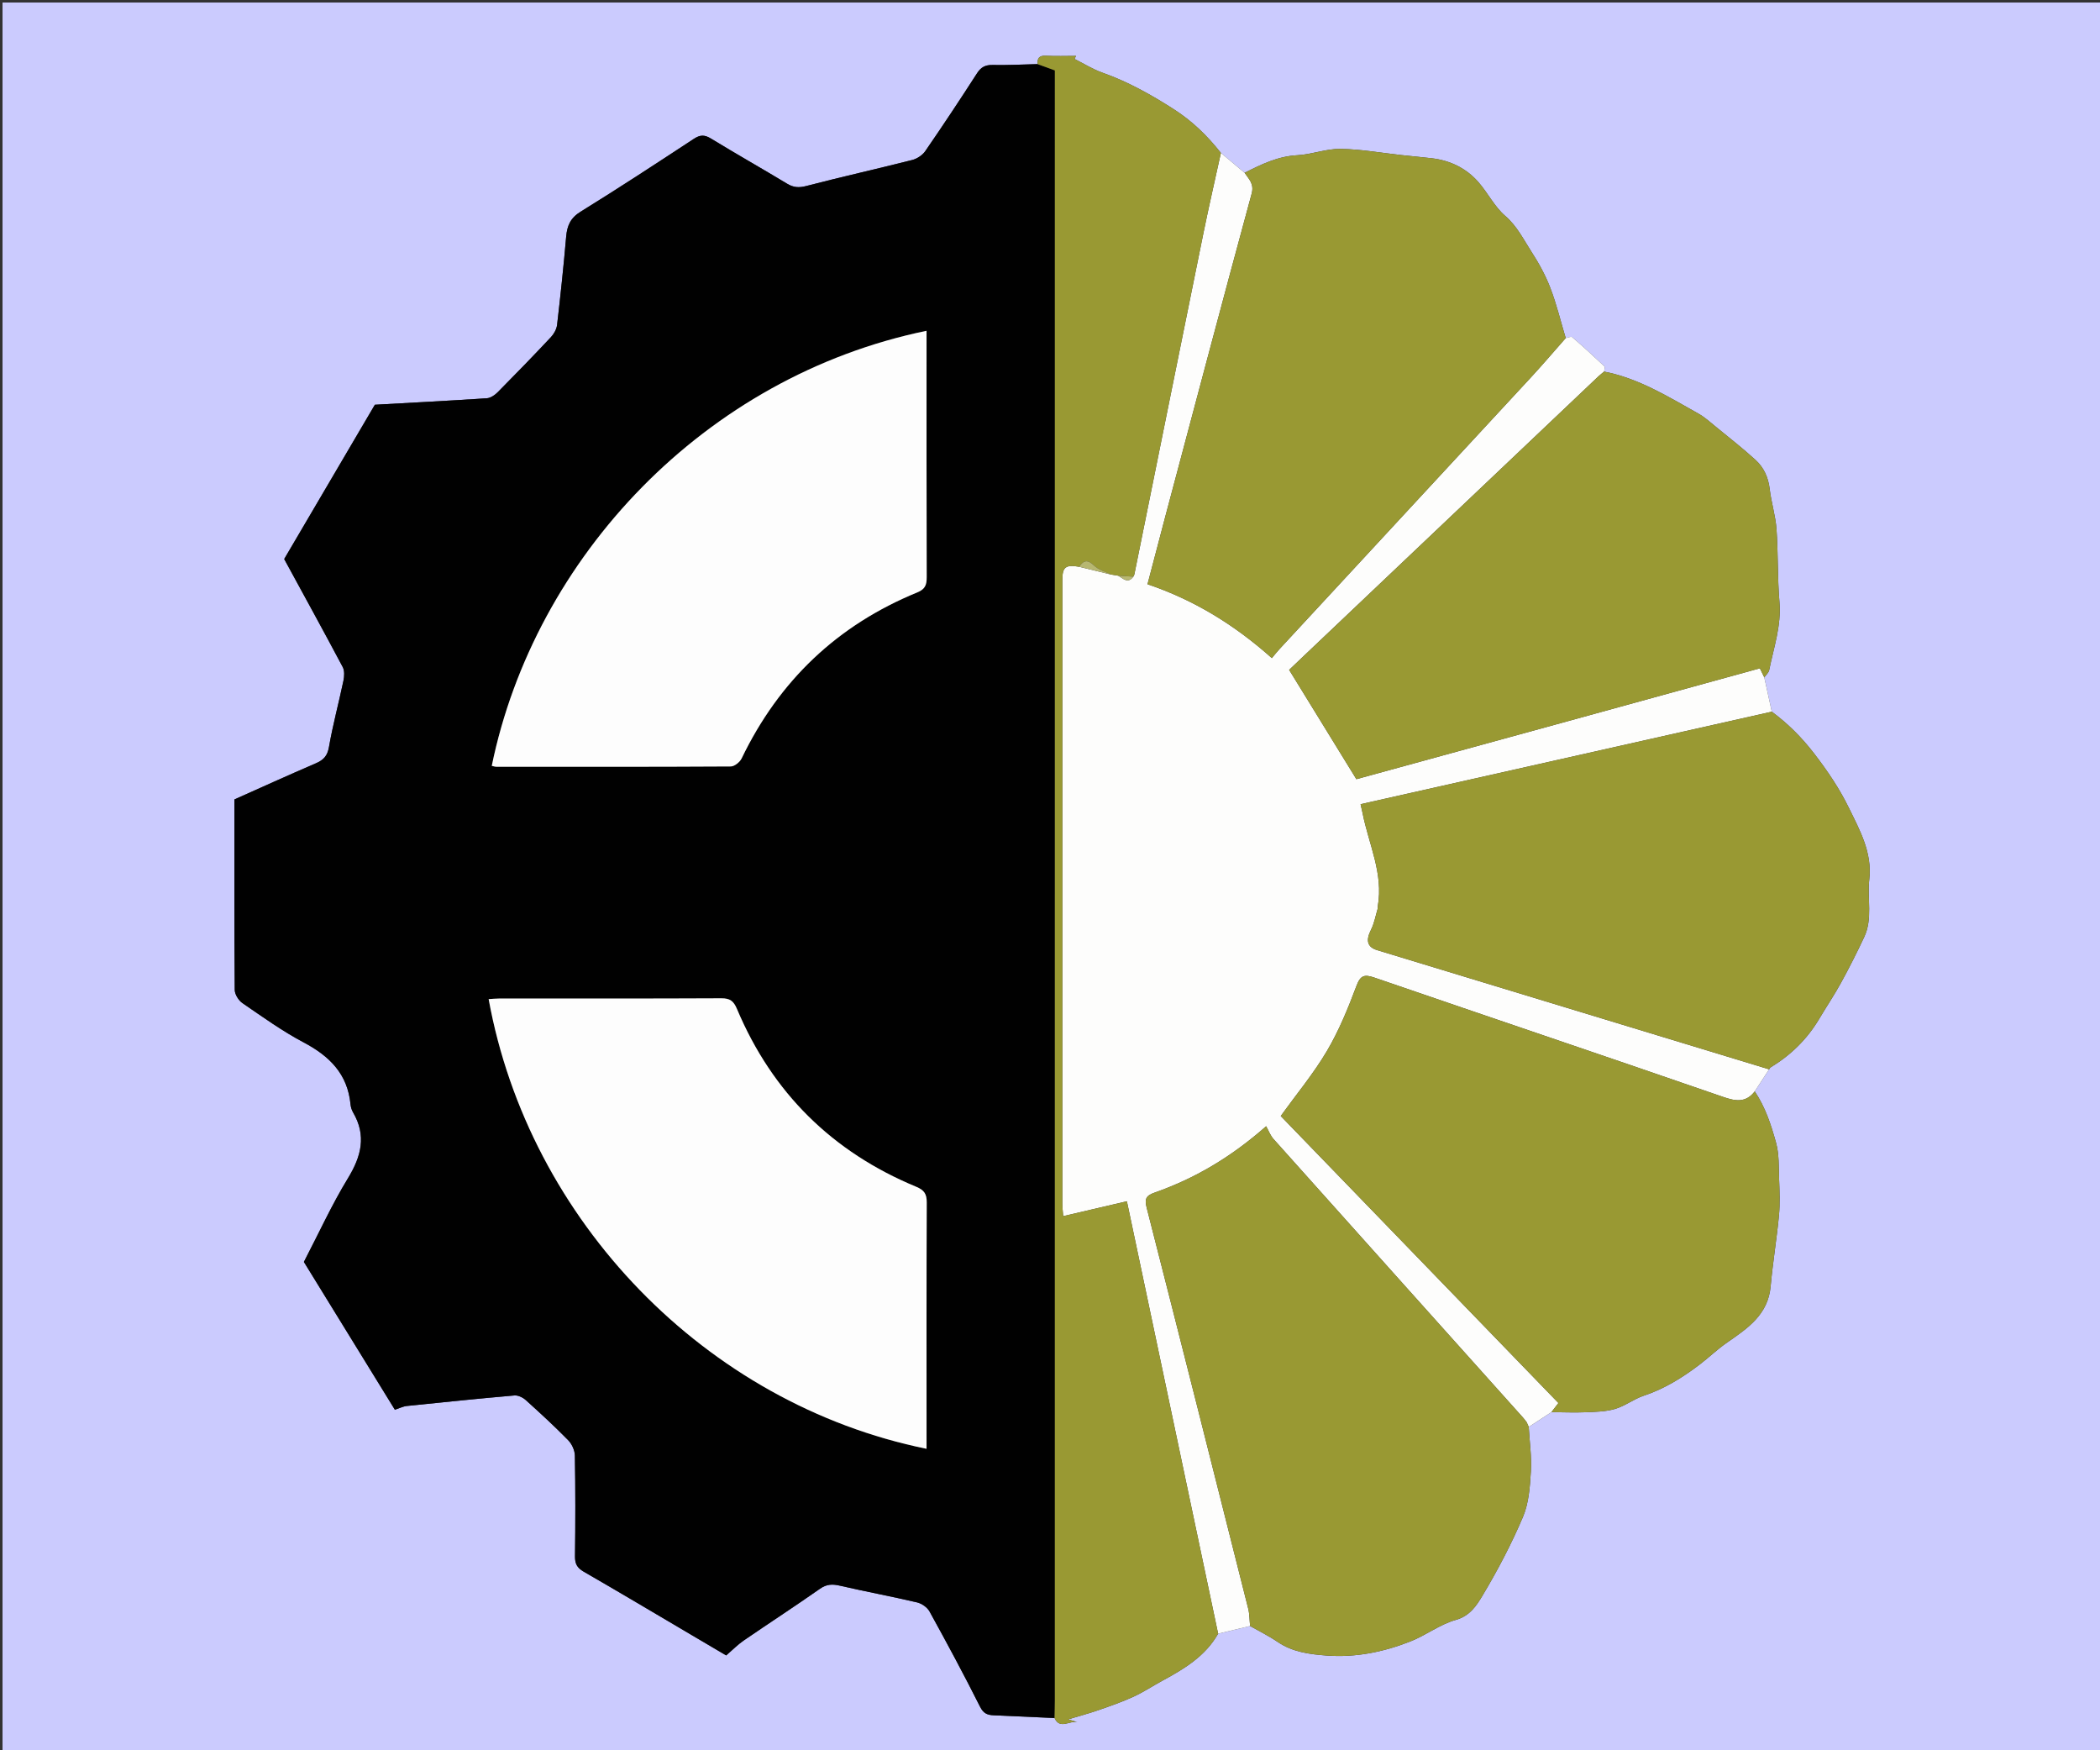 <?xml version="1.0" encoding="utf-8"?>
<!-- Generator: Adobe Illustrator 16.0.3, SVG Export Plug-In . SVG Version: 6.00 Build 0)  -->
<!DOCTYPE svg PUBLIC "-//W3C//DTD SVG 1.1//EN" "http://www.w3.org/Graphics/SVG/1.1/DTD/svg11.dtd">
<svg version="1.1" id="INTEREST_GROUPthumb_xA0_Image_1_"
	 xmlns="http://www.w3.org/2000/svg" xmlns:xlink="http://www.w3.org/1999/xlink" x="0px" y="0px" width="864px" height="720px"
	 viewBox="0 0 864 720" enable-background="new 0 0 864 720" xml:space="preserve">
<rect x="0" y="0" width="864" height="720" fill="#333333" stroke="none"/>
<g>
	<g>
		<path fill-rule="evenodd" clip-rule="evenodd" fill="#CBCBFE" d="M1.041,720.791c0-239.846,0-479.818,0-719.75
			c288.014,0,575.986,0,863.959,0c0,239.874,0,479.707,0,719.75C577,720.791,289,720.791,1.041,720.791z M644.18,139.086
			c-2.061-6.873-3.747-13.89-6.301-20.574c-1.978-5.175-4.695-10.159-7.715-14.819c-3.326-5.134-5.957-10.651-10.896-14.898
			c-4.415-3.799-7.14-9.492-11.066-13.947c-5.036-5.713-11.622-8.871-19.221-9.758c-4.082-0.477-8.178-0.837-12.264-1.28
			c-8.408-0.911-16.806-2.445-25.225-2.563c-5.888-0.082-11.774,2.305-17.713,2.61c-8.024,0.412-14.835,3.749-21.708,7.232
			c-3.253-2.728-6.506-5.456-9.762-8.181c-5.55-7.019-11.719-13.08-19.461-18.029c-9.363-5.985-18.832-11.3-29.306-14.988
			c-3.979-1.401-7.629-3.729-11.43-5.636c0.194-0.418,0.39-0.836,0.584-1.254c-4.145,0-8.298,0.164-12.431-0.059
			c-2.721-0.146-3.535,1.03-3.386,3.436c-6.158,0.146-12.32,0.484-18.473,0.358c-3.02-0.063-4.796,0.877-6.441,3.433
			c-6.937,10.773-14.017,21.459-21.286,32.011c-1.159,1.684-3.395,3.139-5.4,3.646c-14.488,3.675-29.084,6.928-43.548,10.691
			c-3.04,0.792-5.261,0.643-7.886-0.94c-10.396-6.269-20.97-12.244-31.329-18.573c-2.646-1.616-4.45-1.593-7.042,0.11
			c-15.437,10.143-30.895,20.264-46.604,29.976c-4.199,2.597-5.542,5.77-5.934,10.283c-1.051,12.11-2.327,24.203-3.736,36.277
			c-0.207,1.77-1.289,3.711-2.535,5.038c-7.179,7.65-14.484,15.184-21.869,22.636c-1.173,1.184-2.923,2.402-4.48,2.506
			c-15.237,1.017-30.49,1.8-46.089,2.669c-12.295,20.921-24.846,42.275-37.302,63.471c8.139,14.94,16.219,29.624,24.077,44.425
			c0.804,1.515,0.679,3.819,0.302,5.613c-1.912,9.111-4.361,18.121-5.956,27.282c-0.643,3.693-2.25,5.355-5.429,6.724
			c-11.694,5.034-23.285,10.306-33.482,14.85c0,26.696-0.067,52.518,0.14,78.338c0.015,1.86,1.583,4.352,3.183,5.448
			c8.234,5.64,16.397,11.522,25.192,16.171c10.64,5.622,18.071,12.993,19.262,25.468c0.108,1.133,0.478,2.334,1.05,3.314
			c5.586,9.566,3.393,18.07-2.13,27.119c-6.626,10.855-11.936,22.514-18.109,34.388c12.196,19.811,24.822,40.317,37.436,60.806
			c1.83-0.592,3.352-1.384,4.939-1.55c14.743-1.539,29.49-3.039,44.255-4.327c1.512-0.132,3.478,0.837,4.675,1.915
			c5.94,5.35,11.83,10.771,17.421,16.479c1.528,1.56,2.732,4.18,2.771,6.336c0.246,13.829,0.221,27.665,0.05,41.496
			c-0.038,3.058,0.913,4.723,3.576,6.257c14.699,8.47,29.274,17.156,43.891,25.77c5.114,3.014,10.227,6.031,14.727,8.685
			c2.717-2.336,4.782-4.467,7.181-6.111c10.432-7.152,21.044-14.046,31.401-21.305c2.776-1.947,5.157-1.982,8.261-1.266
			c10.523,2.432,21.154,4.398,31.669,6.865c1.934,0.453,4.21,2.024,5.149,3.729c7.145,12.956,14.168,25.986,20.802,39.209
			c1.423,2.836,3.083,3.407,5.677,3.515c8.324,0.343,16.646,0.741,24.972,1.118c2.177,4.898,6.307,0.874,9.409,1.719
			c-0.929-0.283-1.856-0.565-3.823-1.164c4.806-1.45,8.699-2.482,12.492-3.806c4.854-1.694,9.737-3.382,14.401-5.521
			c4.147-1.903,7.985-4.472,12.011-6.652c8.941-4.845,17.566-10.042,22.802-19.264c4.385-1.053,8.77-2.104,13.154-3.156
			c3.77,2.149,7.7,4.063,11.271,6.501c6.156,4.203,13.087,5.105,20.223,5.638c11.974,0.894,23.438-1.476,34.449-5.798
			c6.396-2.512,12.119-7.023,18.645-8.842c5.882-1.64,8.634-6.008,11.042-10.032c6.219-10.393,11.898-21.208,16.63-32.349
			c2.424-5.709,2.884-12.445,3.262-18.775c0.359-6.033-0.542-12.141-0.89-18.216c3.114-2.039,6.229-4.078,9.344-6.116
			c4.661,0.035,9.329,0.247,13.98,0.053c4.094-0.17,8.334-0.232,12.206-1.372c4.1-1.207,7.694-4.073,11.771-5.43
			c8.514-2.833,15.949-7.441,22.988-12.805c3.852-2.935,7.367-6.334,11.338-9.087c8.435-5.847,16.852-11.434,17.904-23.109
			c0.88-9.763,2.512-19.457,3.43-29.217c0.466-4.952,0.235-9.988,0.052-14.976c-0.184-4.964,0.043-10.12-1.247-14.825
			c-2.017-7.351-4.414-14.708-8.777-21.162c1.975-3.027,3.949-6.055,5.924-9.082c0.189-0.269,0.319-0.636,0.577-0.791
			c8.33-5.036,15.074-11.64,20.059-20.035c2.944-4.959,6.182-9.752,8.951-14.804c3.373-6.153,6.548-12.43,9.526-18.784
			c3.565-7.608,1.188-15.834,2.084-23.719c1.256-11.049-3.883-20.201-8.397-29.441c-3.872-7.926-8.791-15.211-14.254-22.3
			c-5.141-6.672-10.795-12.342-17.45-17.244c-1.03-4.707-2.06-9.415-3.089-14.122c0.691-0.991,1.792-1.899,2.012-2.985
			c1.869-9.26,5.051-18.247,4.224-28.021c-0.842-9.957-0.501-20.012-1.214-29.985c-0.396-5.535-2.149-10.961-2.8-16.493
			c-0.561-4.764-2.403-8.834-5.794-11.933c-5.163-4.719-10.692-9.04-16.116-13.47c-2.419-1.976-4.775-4.134-7.476-5.645
			c-12.372-6.923-24.482-14.485-38.715-17.249c0.035-0.751,0.41-1.862,0.054-2.198c-4.324-4.084-8.716-8.099-13.222-11.98
			C646.391,138.303,645.084,138.928,644.18,139.086z"/>
		<path fill-rule="evenodd" clip-rule="evenodd" fill="#010101" d="M433.879,706.729c-8.323-0.377-16.646-0.775-24.97-1.118
			c-2.594-0.107-4.254-0.679-5.677-3.515c-6.634-13.223-13.657-26.253-20.802-39.209c-0.939-1.704-3.216-3.275-5.149-3.729
			c-10.515-2.467-21.146-4.434-31.669-6.865c-3.104-0.717-5.484-0.682-8.261,1.266c-10.356,7.259-20.969,14.152-31.401,21.305
			c-2.398,1.645-4.463,3.775-7.181,6.111c-4.5-2.653-9.613-5.671-14.727-8.685c-14.617-8.613-29.192-17.3-43.891-25.77
			c-2.663-1.534-3.614-3.199-3.576-6.257c0.171-13.831,0.195-27.667-0.05-41.496c-0.039-2.156-1.243-4.776-2.771-6.336
			c-5.591-5.707-11.481-11.129-17.421-16.479c-1.197-1.078-3.164-2.047-4.675-1.915c-14.765,1.288-29.513,2.788-44.255,4.327
			c-1.587,0.166-3.109,0.958-4.939,1.55c-12.614-20.488-25.24-40.995-37.436-60.806c6.173-11.874,11.483-23.532,18.109-34.388
			c5.523-9.049,7.717-17.553,2.13-27.119c-0.572-0.98-0.942-2.182-1.05-3.314c-1.19-12.475-8.622-19.846-19.262-25.468
			c-8.795-4.648-16.958-10.531-25.192-16.171c-1.6-1.097-3.167-3.588-3.183-5.448c-0.207-25.82-0.14-51.642-0.14-78.338
			c10.197-4.544,21.789-9.815,33.482-14.85c3.179-1.368,4.786-3.03,5.429-6.724c1.595-9.161,4.044-18.171,5.956-27.282
			c0.377-1.794,0.502-4.099-0.302-5.613c-7.858-14.801-15.938-29.484-24.077-44.425c12.457-21.195,25.007-42.55,37.302-63.471
			c15.599-0.869,30.852-1.652,46.089-2.669c1.557-0.104,3.307-1.322,4.48-2.506c7.385-7.452,14.69-14.985,21.869-22.636
			c1.246-1.327,2.329-3.269,2.535-5.038c1.409-12.074,2.685-24.167,3.736-36.277c0.392-4.514,1.735-7.687,5.934-10.283
			c15.708-9.712,31.167-19.833,46.604-29.976c2.592-1.703,4.396-1.727,7.042-0.11c10.358,6.329,20.933,12.305,31.329,18.573
			c2.625,1.583,4.846,1.732,7.886,0.94c14.464-3.764,29.06-7.017,43.548-10.691c2.006-0.508,4.241-1.963,5.4-3.646
			c7.27-10.552,14.35-21.237,21.286-32.011c1.646-2.556,3.422-3.495,6.441-3.433c6.152,0.126,12.314-0.212,18.474-0.358
			c2.231,0.812,4.463,1.623,7.12,2.589c0,1.782,0,3.926,0,6.069c0,221.566,0.001,443.133-0.005,664.699
			C433.998,702.066,433.921,704.397,433.879,706.729z M381.208,595.98c0-1.731,0-3.042,0-4.353c0-32.314-0.056-64.63,0.08-96.944
			c0.015-3.511-1-5.111-4.345-6.497c-34.531-14.303-59.22-38.694-73.747-73.161c-1.383-3.283-2.879-4.378-6.416-4.36
			c-30.482,0.149-60.965,0.082-91.447,0.096c-1.413,0.001-2.826,0.154-4.288,0.24C217.616,502.15,290.359,577.488,381.208,595.98z
			 M381.208,136.08c-91.339,18.842-161.25,93.16-178.881,178.963c0.628,0.128,1.254,0.367,1.881,0.367
			c32.156,0.021,64.313,0.069,96.468-0.121c1.529-0.009,3.734-1.809,4.468-3.332c15.413-31.974,39.415-54.831,72.258-68.266
			c3.287-1.345,3.88-3.142,3.869-6.309c-0.104-32.156-0.063-64.313-0.063-96.469C381.208,139.436,381.208,137.957,381.208,136.08z"
			/>
		<path fill-rule="evenodd" clip-rule="evenodd" fill="#FDFDFC" d="M725.878,278.643c1.029,4.707,2.059,9.415,3.089,14.122
			c-56.351,12.673-112.701,25.347-169.183,38.05c0.418,1.865,0.654,2.823,0.845,3.79c2.502,12.655,8.607,24.724,6.238,38.176
			c-0.058,0.324,0.053,0.688-0.04,0.995c-0.869,2.9-1.396,5.979-2.737,8.646c-2.212,4.396-1.645,7.166,2.53,8.437
			c53.746,16.355,107.499,32.687,161.251,49.024c-1.975,3.027-3.949,6.055-5.923,9.083c-3.649,4.676-7.716,4.098-12.967,2.281
			c-47.756-16.519-95.645-32.655-143.437-49.071c-4.163-1.431-5.788-1.063-7.48,3.45c-3.434,9.154-7.183,18.344-12.136,26.731
			c-5.456,9.24-12.41,17.596-18.995,26.73c37.821,39.082,76.009,78.544,114.248,118.059c-1.087,1.416-1.982,2.582-2.879,3.748
			c-3.114,2.038-6.229,4.077-9.344,6.116l0.035,0.033c-0.29-0.66-0.581-1.319-0.871-1.979c-0.511-0.65-0.985-1.332-1.536-1.946
			c-34.221-38.184-68.458-76.352-102.633-114.575c-1.296-1.448-1.997-3.429-3.026-5.25c-14.672,12.911-29.432,21.504-45.751,27.25
			c-3.717,1.309-4.338,2.598-3.376,6.358c14.036,54.897,27.9,109.839,41.741,164.786c0.584,2.317,0.538,4.793,0.785,7.196
			c-4.385,1.052-8.77,2.104-13.154,3.155c-12.476-59.123-24.951-118.245-37.535-177.879c-9.099,2.124-17.473,4.08-26.212,6.12
			c-0.172-2.351-0.349-3.651-0.349-4.953c-0.012-85.595-0.015-171.189,0.004-256.785c0.002-5.322,1.396-6.344,6.899-5.401
			c4.396,1.071,8.793,2.143,13.189,3.215c0.955,0.152,1.91,0.304,2.865,0.456c2.021,1.088,3.958,3.49,6.25,0.404
			c0.142-0.3,0.353-0.585,0.416-0.9c9.468-46.777,18.893-93.563,28.406-140.332c2.249-11.057,4.796-22.054,7.206-33.078
			c3.253,2.728,6.506,5.456,9.76,8.183c1.726,2.595,4.017,4.464,2.892,8.601c-11.996,44.112-23.684,88.308-35.442,132.484
			c-2.468,9.271-4.881,18.558-7.403,28.161c19.373,6.552,35.938,16.826,51.161,30.385c1.259-1.491,2.172-2.663,3.178-3.75
			c34.509-37.279,69.041-74.538,103.525-111.839c4.847-5.242,9.47-10.691,14.196-16.044c0.904-0.158,2.211-0.783,2.651-0.403
			c4.506,3.882,8.897,7.896,13.222,11.98c0.356,0.336-0.019,1.447-0.054,2.198c-0.766,0.632-1.571,1.22-2.289,1.9
			c-40.585,38.494-81.163,76.995-121.741,115.497c-2.15,2.04-4.293,4.088-5.573,5.308c9.337,15.176,18.341,29.812,27.661,44.962
			c26.694-7.318,54.564-14.946,82.428-22.601c27.85-7.651,55.692-15.328,83.584-23.007
			C724.77,276.363,725.324,277.503,725.878,278.643z"/>
		<path fill-rule="evenodd" clip-rule="evenodd" fill="#999933" d="M638.303,580.895c0.896-1.166,1.792-2.332,2.879-3.748
			c-38.239-39.515-76.427-78.977-114.248-118.059c6.585-9.135,13.539-17.49,18.995-26.73c4.953-8.388,8.702-17.577,12.136-26.731
			c1.692-4.513,3.317-4.881,7.48-3.45c47.792,16.416,95.681,32.553,143.437,49.071c5.251,1.816,9.317,2.395,12.967-2.281
			c4.362,6.453,6.76,13.811,8.776,21.161c1.29,4.705,1.063,9.861,1.247,14.825c0.184,4.987,0.414,10.023-0.052,14.976
			c-0.918,9.76-2.55,19.454-3.43,29.217c-1.053,11.676-9.47,17.263-17.904,23.109c-3.971,2.753-7.486,6.152-11.338,9.087
			c-7.039,5.363-14.475,9.972-22.988,12.805c-4.076,1.356-7.671,4.223-11.771,5.43c-3.872,1.14-8.112,1.202-12.206,1.372
			C647.632,581.142,642.964,580.93,638.303,580.895z"/>
		<path fill-rule="evenodd" clip-rule="evenodd" fill="#999933" d="M644.18,139.086c-4.727,5.353-9.35,10.802-14.196,16.044
			c-34.484,37.301-69.017,74.56-103.525,111.839c-1.006,1.087-1.919,2.259-3.178,3.75c-15.224-13.559-31.788-23.833-51.161-30.385
			c2.522-9.604,4.936-18.89,7.403-28.161c11.759-44.177,23.446-88.372,35.442-132.484c1.125-4.137-1.166-6.006-2.892-8.601
			c6.872-3.482,13.683-6.819,21.707-7.231c5.938-0.306,11.825-2.692,17.713-2.61c8.419,0.117,16.816,1.651,25.225,2.563
			c4.086,0.443,8.182,0.804,12.264,1.28c7.599,0.887,14.185,4.045,19.221,9.758c3.927,4.455,6.651,10.148,11.066,13.947
			c4.938,4.247,7.569,9.765,10.896,14.898c3.02,4.66,5.737,9.645,7.715,14.819C640.433,125.196,642.119,132.213,644.18,139.086z"/>
		<path fill-rule="evenodd" clip-rule="evenodd" fill="#999933" d="M443.98,233.141c-5.504-0.942-6.897,0.079-6.899,5.401
			c-0.019,85.596-0.016,171.19-0.004,256.785c0,1.302,0.177,2.603,0.349,4.953c8.739-2.04,17.113-3.996,26.212-6.12
			c12.584,59.634,25.06,118.756,37.535,177.879c-5.235,9.223-13.86,14.42-22.802,19.265c-4.025,2.181-7.863,4.749-12.011,6.652
			c-4.664,2.14-9.547,3.827-14.401,5.521c-3.793,1.323-7.687,2.355-12.492,3.806c1.967,0.599,2.895,0.881,3.823,1.164
			c-3.103-0.845-7.232,3.18-9.41-1.719c0.041-2.331,0.118-4.662,0.118-6.993c0.006-221.566,0.005-443.133,0.005-664.699
			c0-2.144,0-4.287,0-6.069c-2.657-0.966-4.889-1.777-7.12-2.589c-0.15-2.405,0.664-3.582,3.385-3.436
			c4.133,0.223,8.286,0.059,12.431,0.059c-0.194,0.418-0.39,0.836-0.584,1.254c3.801,1.906,7.451,4.234,11.43,5.636
			c10.474,3.688,19.942,9.003,29.306,14.988c7.742,4.949,13.911,11.011,19.462,18.028c-2.408,11.022-4.955,22.02-7.204,33.076
			c-9.514,46.769-18.938,93.555-28.406,140.332c-0.063,0.315-0.274,0.601-0.417,0.9c-2.083-0.135-4.166-0.27-6.249-0.404
			c-0.955-0.152-1.91-0.304-2.866-0.455c-2.37-1.19-5.192-1.919-7.005-3.683C447.537,230.117,445.852,230.388,443.98,233.141z"/>
		<path fill-rule="evenodd" clip-rule="evenodd" fill="#999933" d="M727.871,439.883c-53.752-16.338-107.505-32.669-161.251-49.024
			c-4.175-1.271-4.742-4.04-2.53-8.437c1.342-2.667,1.868-5.746,2.737-8.646c0.093-0.308-0.018-0.671,0.04-0.995
			c2.369-13.452-3.736-25.521-6.238-38.176c-0.19-0.967-0.427-1.925-0.845-3.79c56.481-12.703,112.832-25.377,169.183-38.05
			c6.655,4.902,12.31,10.572,17.45,17.244c5.463,7.089,10.382,14.374,14.254,22.3c4.515,9.24,9.653,18.393,8.397,29.441
			c-0.896,7.885,1.481,16.11-2.084,23.719c-2.979,6.354-6.153,12.631-9.526,18.784c-2.77,5.052-6.007,9.845-8.951,14.804
			c-4.984,8.396-11.729,14.999-20.059,20.035C728.19,439.247,728.061,439.614,727.871,439.883z"/>
		<path fill-rule="evenodd" clip-rule="evenodd" fill="#999933" d="M514.327,668.884c-0.247-2.403-0.201-4.879-0.785-7.196
			c-13.841-54.947-27.705-109.889-41.741-164.786c-0.962-3.761-0.341-5.05,3.376-6.358c16.319-5.746,31.079-14.339,45.751-27.25
			c1.029,1.821,1.73,3.802,3.026,5.25c34.175,38.224,68.412,76.392,102.633,114.575c0.551,0.614,1.025,1.296,1.536,1.945
			c0.29,0.66,0.581,1.32,0.871,1.98l-0.035-0.033c0.348,6.075,1.249,12.183,0.89,18.216c-0.378,6.33-0.838,13.066-3.262,18.775
			c-4.731,11.141-10.411,21.956-16.63,32.349c-2.408,4.024-5.16,8.393-11.042,10.032c-6.525,1.818-12.248,6.33-18.645,8.842
			c-11.012,4.322-22.476,6.691-34.449,5.798c-7.136-0.532-14.066-1.435-20.223-5.638
			C522.027,672.946,518.097,671.033,514.327,668.884z"/>
		<path fill-rule="evenodd" clip-rule="evenodd" fill="#999933" d="M725.878,278.643c-0.554-1.14-1.108-2.279-1.81-3.722
			c-27.892,7.679-55.734,15.355-83.584,23.007c-27.863,7.654-55.733,15.282-82.428,22.601c-9.32-15.15-18.324-29.786-27.661-44.962
			c1.28-1.22,3.423-3.268,5.573-5.308c40.578-38.502,81.156-77.003,121.741-115.497c0.718-0.681,1.523-1.269,2.289-1.9
			c14.232,2.764,26.343,10.326,38.715,17.249c2.7,1.511,5.057,3.669,7.476,5.645c5.424,4.43,10.953,8.751,16.116,13.47
			c3.391,3.099,5.233,7.169,5.794,11.933c0.65,5.532,2.404,10.958,2.8,16.493c0.713,9.974,0.372,20.028,1.214,29.985
			c0.827,9.774-2.354,18.762-4.224,28.021C727.67,276.743,726.569,277.651,725.878,278.643z"/>
		<path fill-rule="evenodd" clip-rule="evenodd" fill="#FDFDFD" d="M381.208,595.98c-90.849-18.492-163.592-93.83-180.163-184.979
			c1.462-0.086,2.875-0.239,4.288-0.24c30.482-0.014,60.965,0.054,91.447-0.096c3.537-0.018,5.033,1.077,6.416,4.36
			c14.527,34.467,39.215,58.858,73.747,73.161c3.345,1.386,4.359,2.986,4.345,6.497c-0.136,32.314-0.08,64.63-0.08,96.944
			C381.208,592.938,381.208,594.249,381.208,595.98z"/>
		<path fill-rule="evenodd" clip-rule="evenodd" fill="#FDFDFD" d="M381.208,136.08c0,1.877,0,3.355,0,4.834
			c0,32.156-0.041,64.313,0.063,96.469c0.011,3.167-0.582,4.964-3.869,6.309c-32.844,13.435-56.846,36.292-72.258,68.266
			c-0.734,1.523-2.939,3.323-4.468,3.332c-32.155,0.19-64.312,0.143-96.468,0.121c-0.627,0-1.253-0.239-1.881-0.367
			C219.958,229.24,289.869,154.922,381.208,136.08z"/>
		<path fill-rule="evenodd" clip-rule="evenodd" fill="#B7B771" d="M443.98,233.141c1.871-2.753,3.557-3.023,6.184-0.467
			c1.813,1.764,4.635,2.492,7.005,3.683C452.773,235.283,448.377,234.212,443.98,233.141z"/>
		<path fill-rule="evenodd" clip-rule="evenodd" fill="#B7B771" d="M460.035,236.812c2.083,0.135,4.166,0.27,6.249,0.404
			C463.993,240.302,462.057,237.899,460.035,236.812z"/>
		<path fill-rule="evenodd" clip-rule="evenodd" fill="#CBCBFE" d="M628.994,587.044c-0.29-0.66-0.581-1.32-0.871-1.98
			C628.413,585.725,628.704,586.384,628.994,587.044z"/>
	</g>
</g>
</svg>
